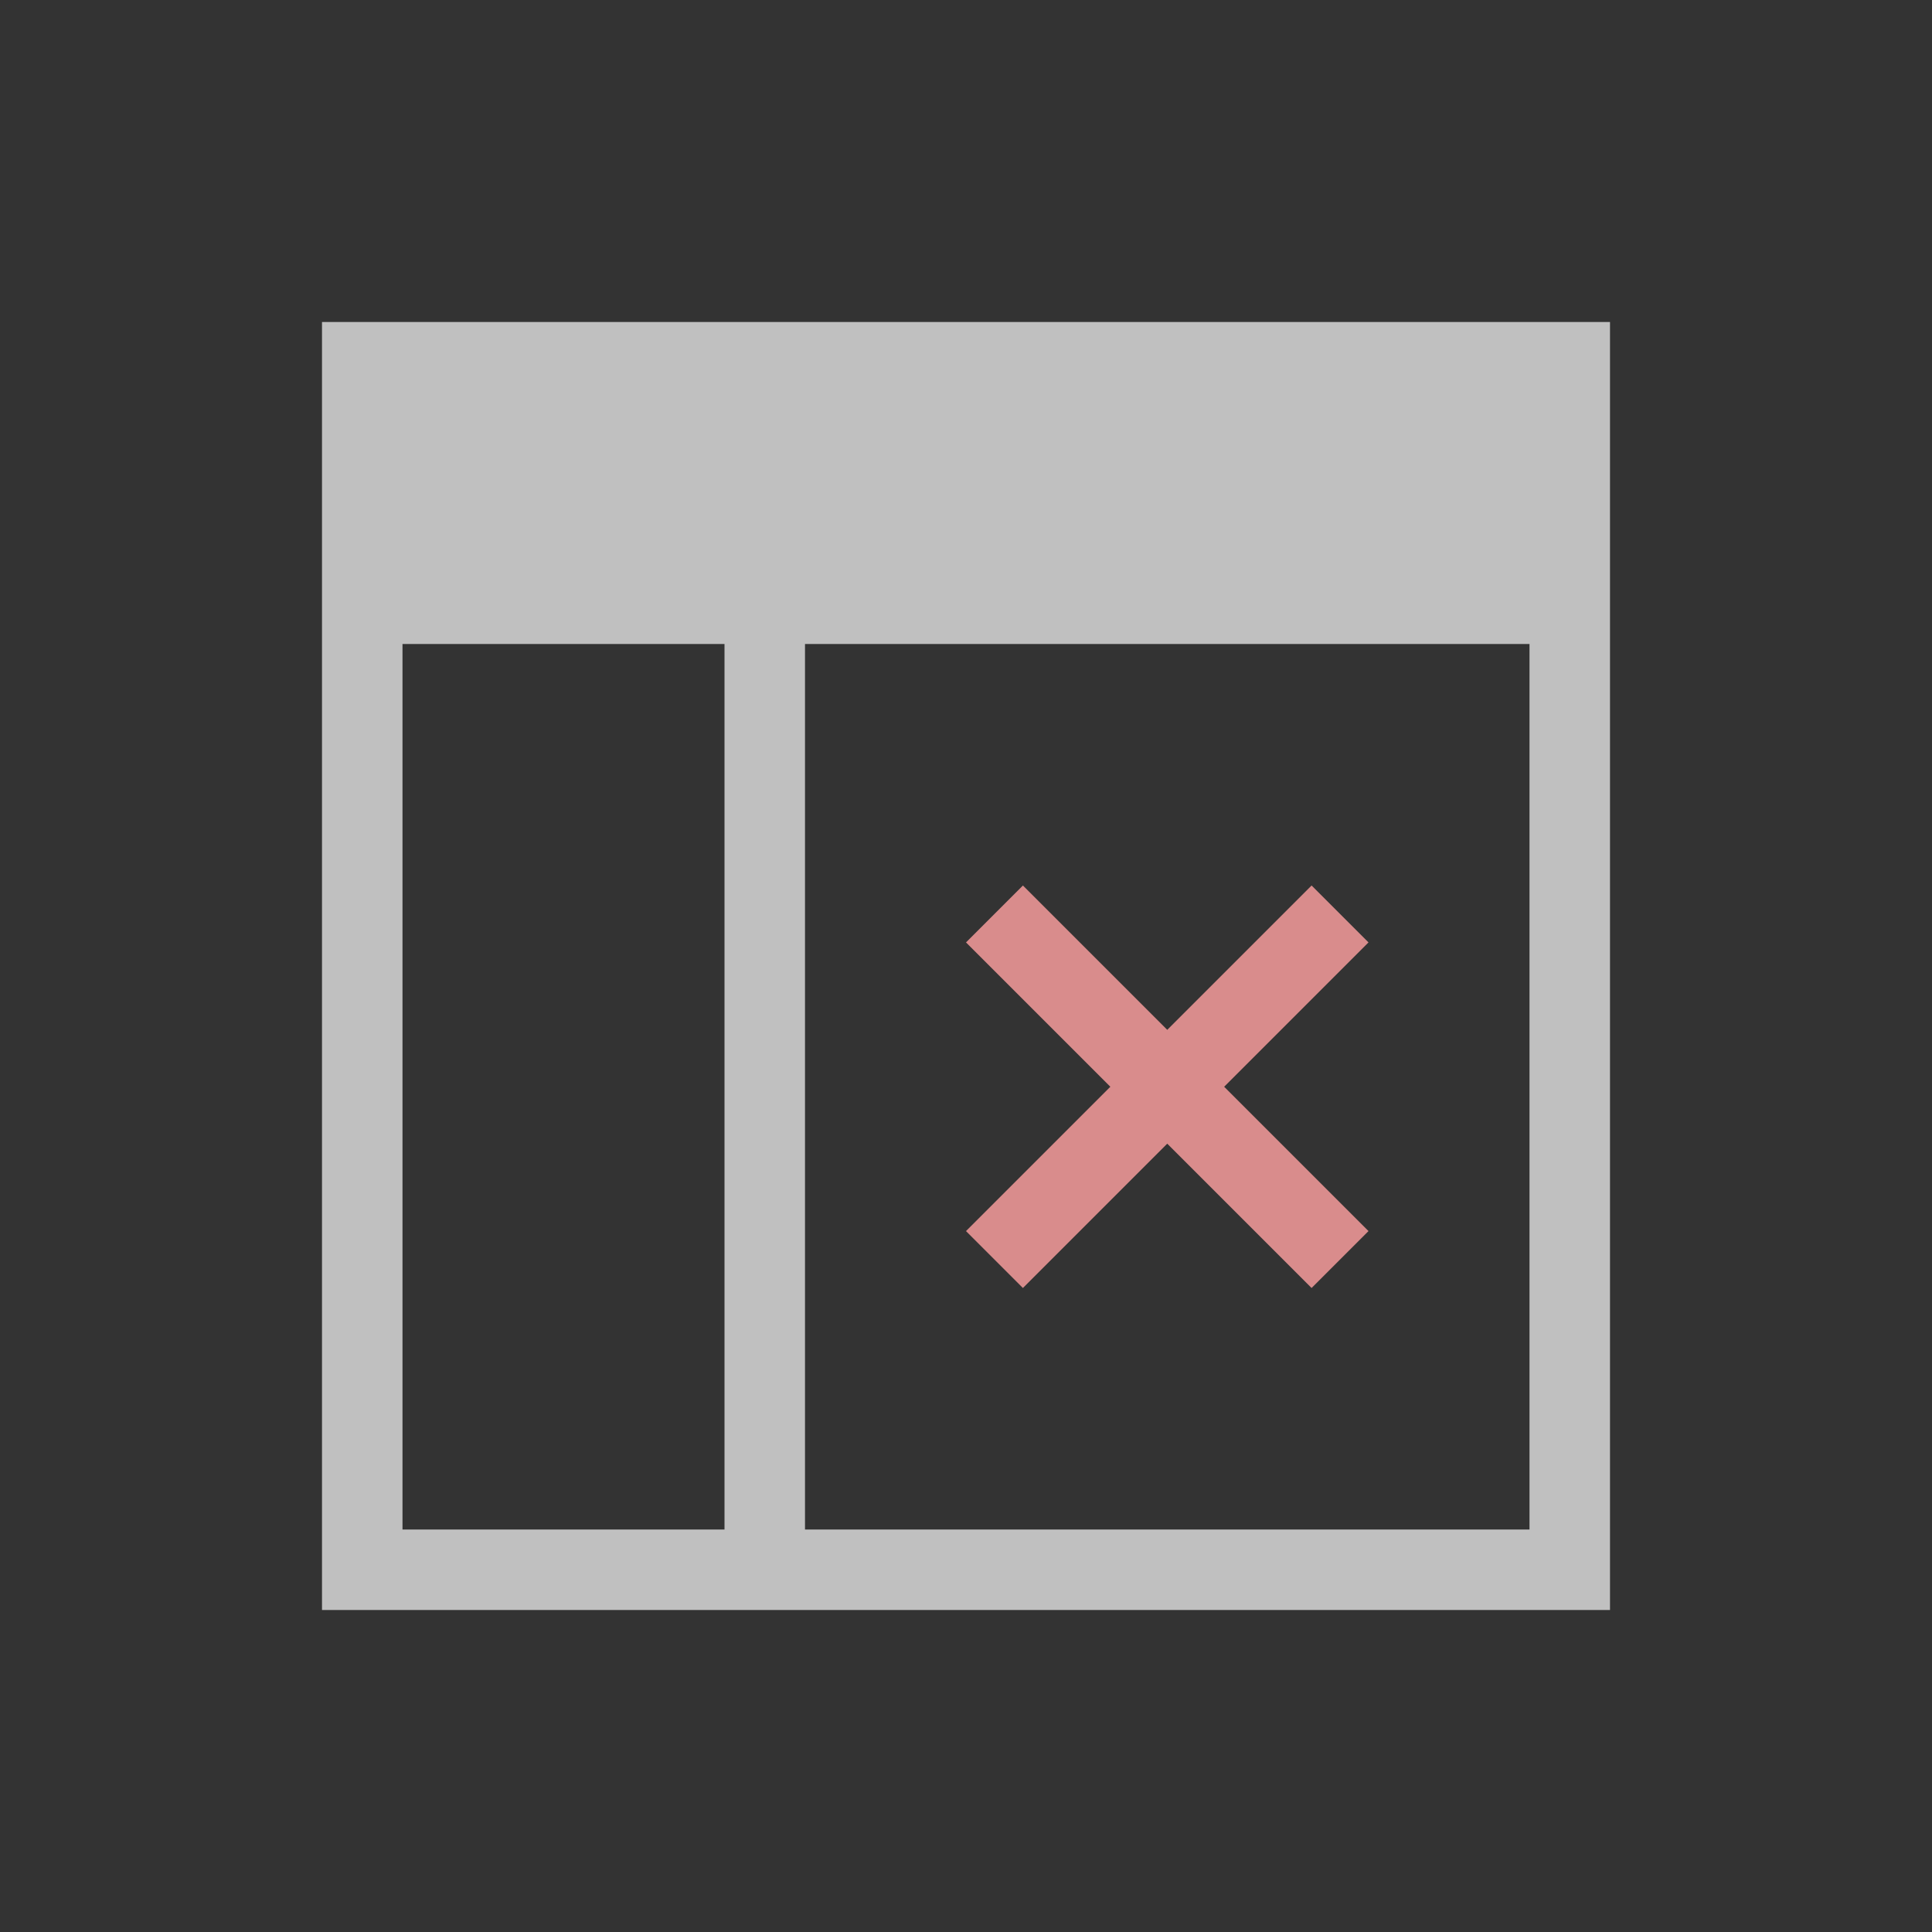 <svg xmlns="http://www.w3.org/2000/svg" viewBox="0 0 24 24">
    <rect x="0" y="0" width="24" height="24" fill="#333333" stroke="none"/>
    <path d="M4 4v16h16V4H4zm1 4h4v11H5V8zm5 0h9v11h-9V8z" style="fill:currentColor;fill-opacity:1;stroke:none;color:#fdfdfd;opacity:.7"/>
    <path d="m12.707 11-.707.707 1.793 1.793L12 15.293l.707.707 1.793-1.793L16.293 16l.707-.707-1.793-1.793L17 11.707 16.293 11 14.5 12.793 12.707 11z" style="fill:currentColor;fill-opacity:1;stroke:none;color:#d98c8c"/>
</svg>
